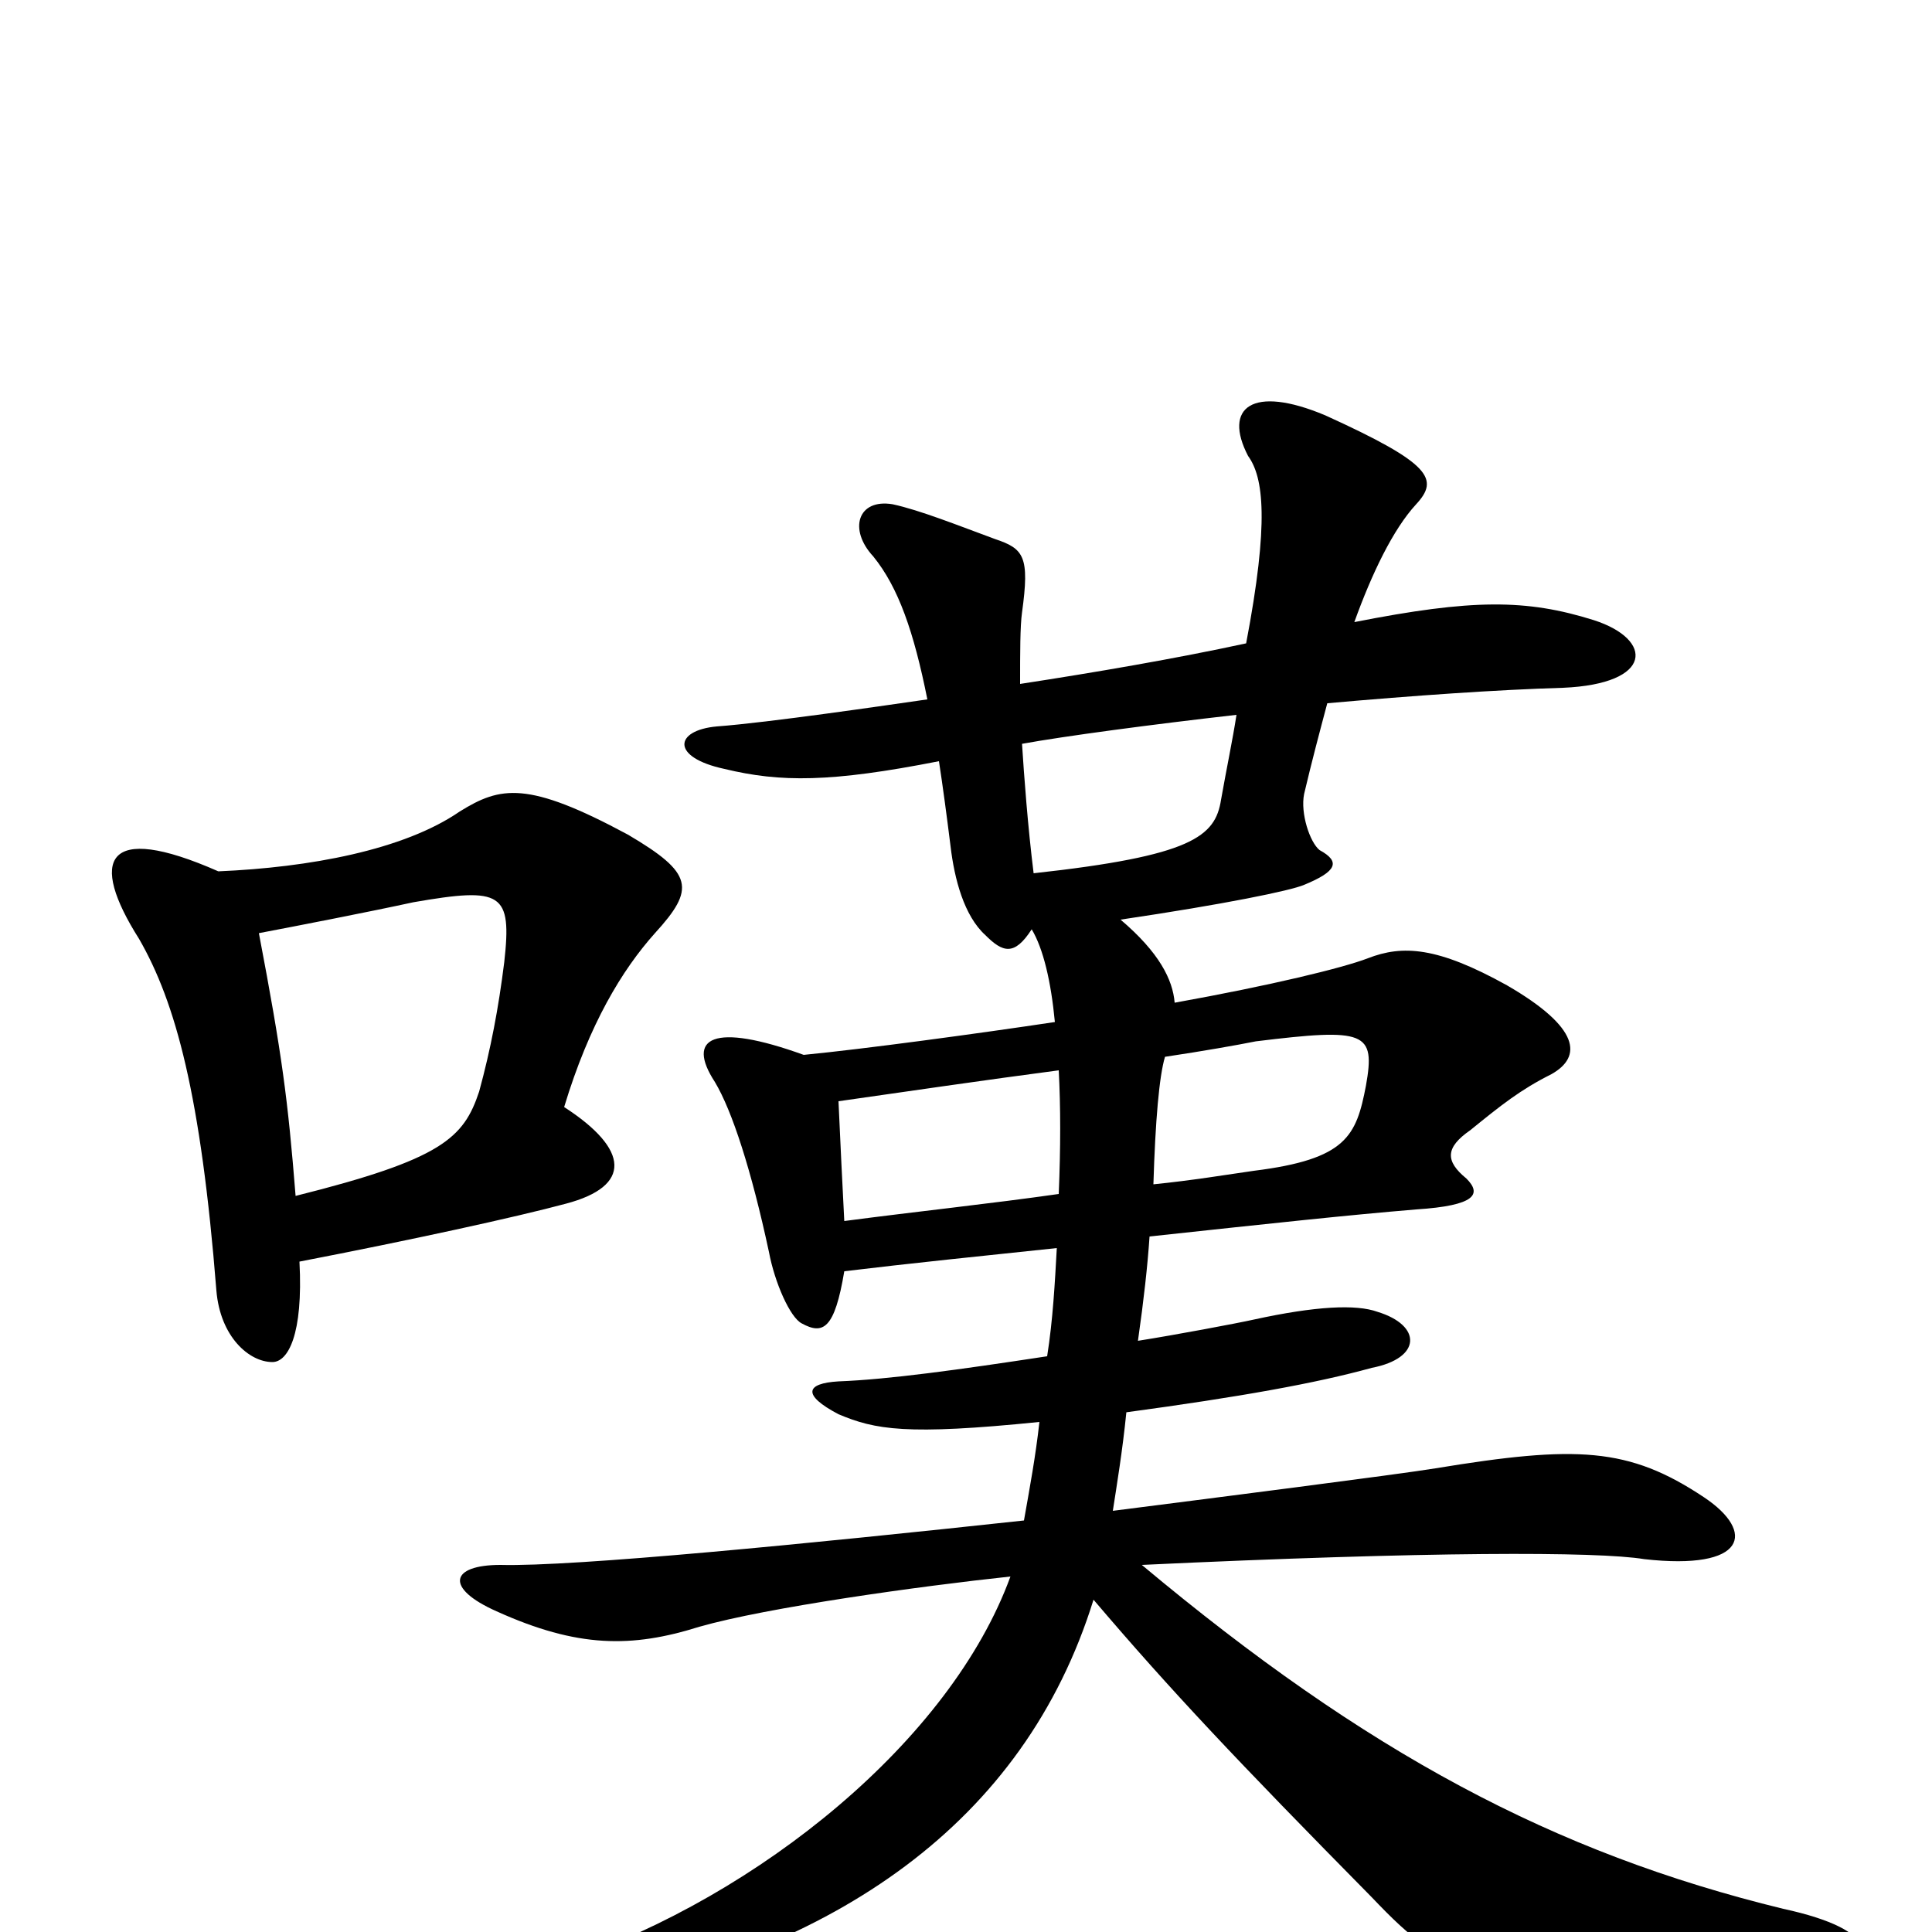 <svg xmlns="http://www.w3.org/2000/svg" viewBox="0 -1000 1000 1000">
	<path fill="#000000" d="M153 -381C149 -431 146 -454 134 -517C155 -521 191 -528 214 -533C260 -541 265 -538 261 -502C258 -478 254 -457 248 -435C240 -411 229 -400 153 -381ZM113 -549C54 -575 46 -555 72 -514C91 -481 104 -433 112 -332C114 -308 129 -295 141 -295C149 -295 157 -309 155 -347C212 -358 267 -370 293 -377C327 -386 326 -405 292 -427C305 -470 322 -498 339 -517C360 -540 359 -548 325 -568C273 -596 259 -593 238 -580C209 -560 160 -551 113 -549ZM640 -630C638 -617 635 -603 632 -586C629 -567 617 -557 535 -548C532 -572 530 -599 529 -615C551 -619 596 -625 640 -630ZM547 -354C546 -336 545 -317 542 -298C496 -291 460 -286 434 -285C417 -284 415 -278 434 -268C453 -260 469 -257 538 -264C536 -246 533 -230 530 -213C419 -201 297 -189 259 -190C233 -190 230 -178 257 -166C299 -147 327 -147 362 -158C397 -168 476 -179 523 -184C492 -99 393 -19 294 15C267 25 268 42 298 36C432 10 530 -56 566 -172C606 -125 640 -89 710 -18C751 25 764 30 931 20C975 17 974 -1 923 -12C804 -41 707 -93 591 -190C739 -197 827 -197 851 -193C904 -187 909 -207 882 -225C843 -251 816 -252 743 -240C725 -237 623 -224 576 -218C578 -231 581 -249 583 -269C642 -277 681 -284 710 -292C736 -297 736 -314 713 -321C702 -325 681 -324 649 -317C640 -315 608 -309 589 -306C592 -327 594 -345 595 -360C660 -367 697 -371 733 -374C764 -376 767 -382 759 -390C748 -399 748 -406 761 -415C777 -428 787 -436 803 -444C819 -453 818 -468 780 -490C744 -510 726 -511 708 -504C695 -499 658 -490 608 -481C607 -493 600 -507 580 -524C634 -532 668 -539 675 -542C692 -549 694 -554 683 -560C678 -564 673 -579 675 -589C679 -606 683 -621 687 -636C732 -640 775 -643 809 -644C856 -646 856 -669 825 -679C790 -690 762 -690 701 -678C710 -703 721 -726 733 -739C745 -752 741 -760 686 -785C648 -801 633 -789 646 -764C654 -753 657 -730 645 -667C608 -659 567 -652 528 -646C528 -662 528 -676 529 -683C533 -712 530 -716 515 -721C496 -728 476 -736 462 -739C444 -742 439 -726 452 -712C465 -696 473 -673 480 -638C459 -635 398 -626 371 -624C349 -622 347 -608 375 -602C404 -595 430 -595 486 -606C488 -593 490 -578 492 -562C494 -545 499 -526 510 -516C519 -507 525 -505 534 -519C540 -509 544 -492 546 -471C506 -465 447 -457 416 -454C369 -471 355 -463 370 -440C379 -425 389 -394 398 -352C401 -336 409 -318 415 -315C426 -309 432 -312 437 -342C470 -346 509 -350 547 -354ZM548 -382C513 -377 475 -373 437 -368C436 -387 435 -408 434 -430C469 -435 510 -441 548 -446C549 -427 549 -406 548 -382ZM603 -453C623 -456 640 -459 650 -461C707 -468 712 -466 707 -438C702 -412 697 -400 649 -394C635 -392 617 -389 597 -387C598 -420 600 -443 603 -453Z"/>
</svg>